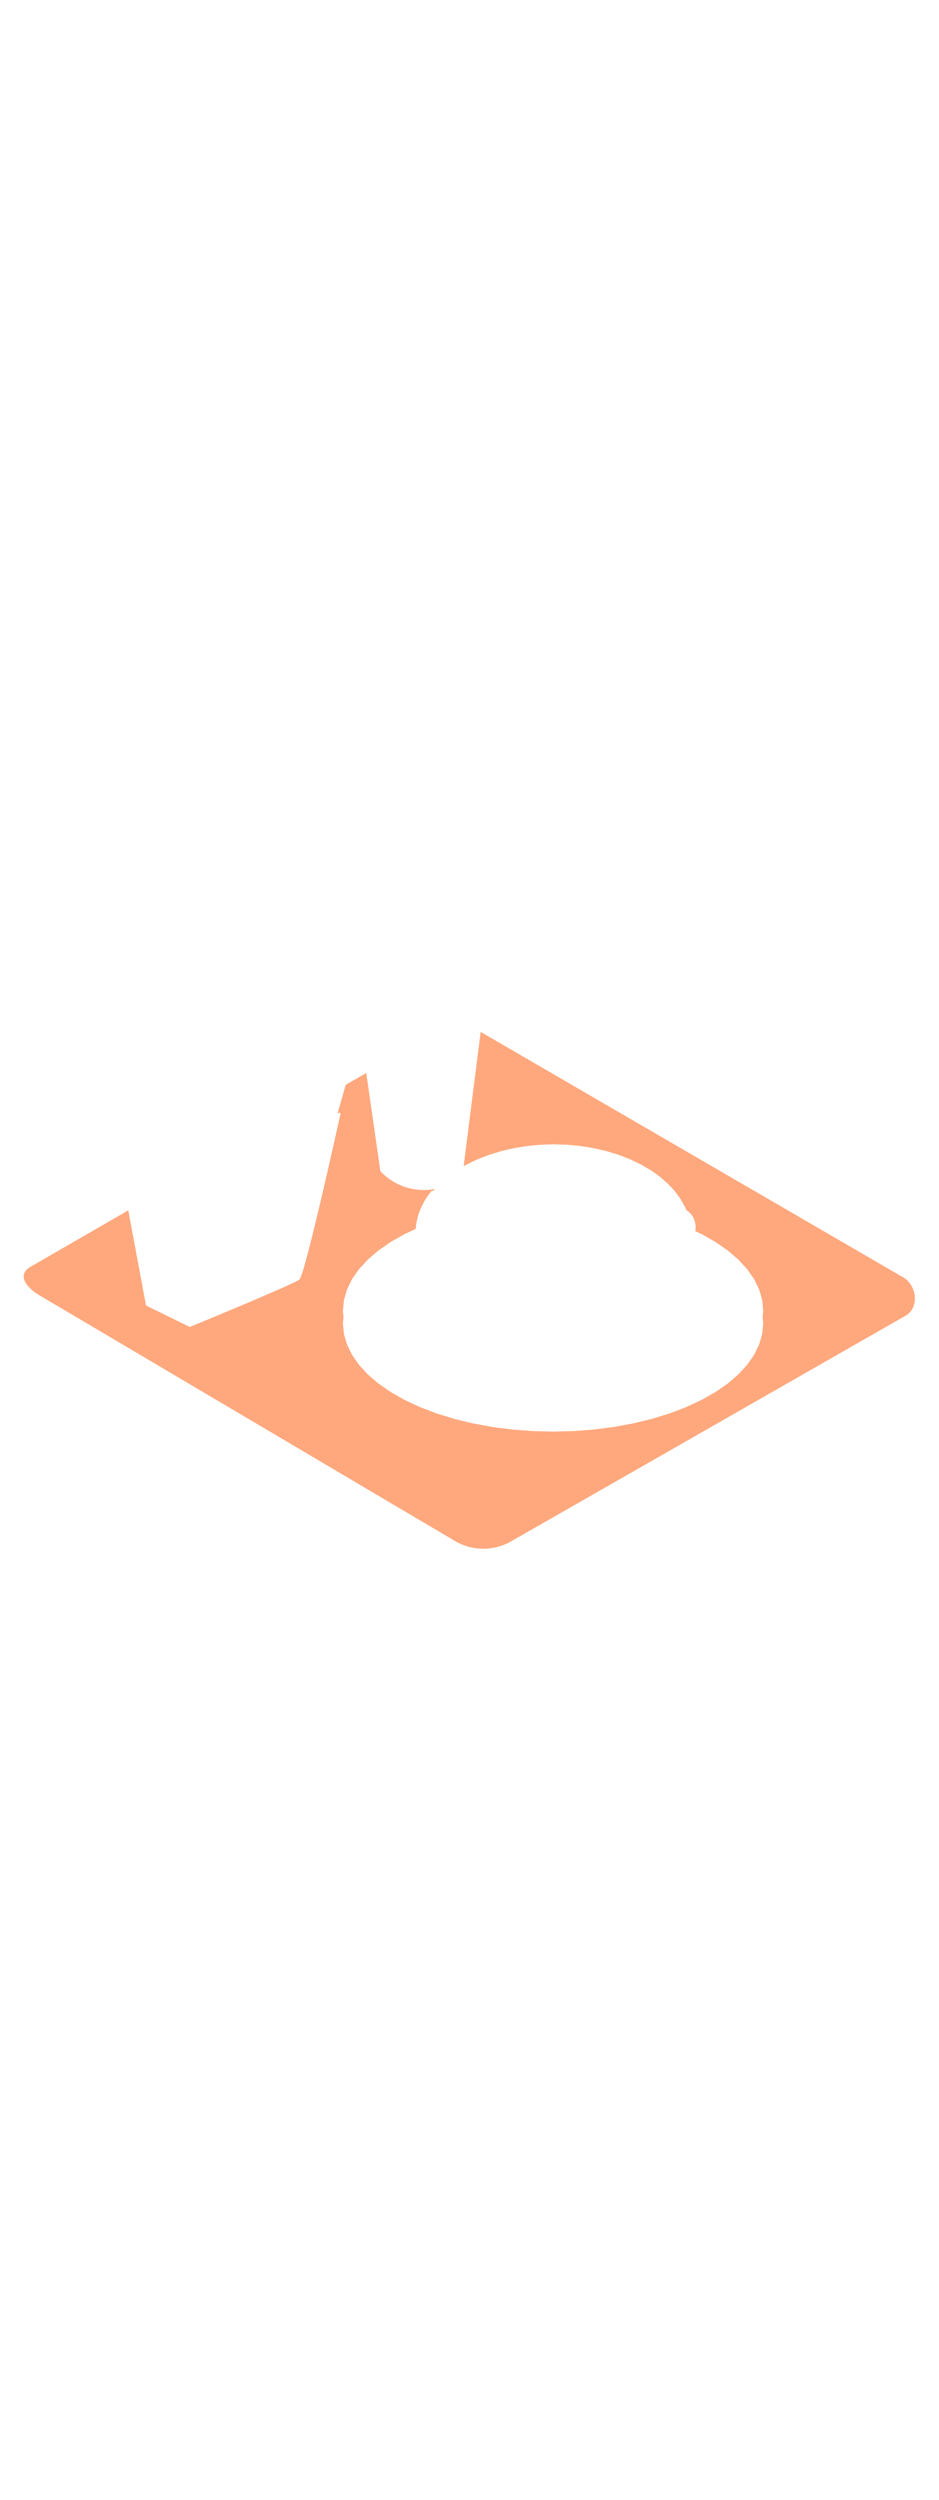 <?xml version='1.0' encoding='utf-8'?>
<svg xmlns:svg="http://www.w3.org/2000/svg" version="1.1" id="Layer_1" x="0px" y="0px" viewBox="0 0 500 500" style="width: 188px;" xml:space="preserve" data-imageid="fast-food-1-34" imageName="Fast Food 1" class="illustrations_image"><svg:style type="text/css">
	.st0_fast-food-1-34{fill:#FFA87D;}
	.st1_fast-food-1-34{fill:url(#SVGID_1_);}
	.st2_fast-food-1-34{fill:url(#SVGID_00000132769408366859602690000016569575826099449219_);}
	.st3_fast-food-1-34{fill:url(#SVGID_00000122687438591356440740000017815444327971554208_);}
	.st4_fast-food-1-34{fill:#68E1FD;}
	.st5_fast-food-1-34{opacity:0.33;enable-background:new    ;}
	.st6_fast-food-1-34{fill:#D4A397;}
	.st7_fast-food-1-34{fill:#FFFFF2;}
	.st8_fast-food-1-34{opacity:0.2;enable-background:new    ;}
	.st9_fast-food-1-34{opacity:0.3;enable-background:new    ;}
	.st10_fast-food-1-34{opacity:0.8;enable-background:new    ;}
	.st11_fast-food-1-34{fill:#FBC144;}
	.st12_fast-food-1-34{opacity:0.15;enable-background:new    ;}
	.st13_fast-food-1-34{fill:#FF2624;}
	.st14_fast-food-1-34{opacity:0.29;enable-background:new    ;}
	.st15_fast-food-1-34{fill:#F48F3B;}
	.st16_fast-food-1-34{opacity:0.5;enable-background:new    ;}
	.st17_fast-food-1-34{fill:#99CE45;}
	.st18_fast-food-1-34{opacity:0.8;fill:#FFFFF2;enable-background:new    ;}
</svg:style><svg:path class="st0_fast-food-1-34" d="M 15.828 259.18 L 15.626 259.311 L 15.617 259.318 L 15.422 259.45 L 15.413 259.457 L 15.226 259.59 L 15.216 259.597 L 15.037 259.732 L 15.027 259.74 L 14.855 259.876 L 14.845 259.884 L 14.681 260.021 L 14.671 260.03 L 14.514 260.169 L 14.504 260.178 L 14.355 260.318 L 14.344 260.328 L 14.202 260.468 L 14.192 260.479 L 14.057 260.621 L 14.046 260.632 L 13.919 260.775 L 13.908 260.787 L 13.788 260.931 L 13.777 260.943 L 13.664 261.088 L 13.653 261.101 L 13.547 261.247 L 13.537 261.261 L 13.437 261.408 L 13.427 261.422 L 13.334 261.57 L 13.324 261.585 L 13.238 261.733 L 13.229 261.749 L 13.149 261.898 L 13.14 261.915 L 13.067 262.065 L 13.059 262.082 L 12.992 262.233 L 12.985 262.25 L 12.924 262.402 L 12.917 262.419 L 12.863 262.572 L 12.857 262.59 L 12.808 262.743 L 12.803 262.761 L 12.761 262.915 L 12.756 262.933 L 12.72 263.088 L 12.716 263.106 L 12.686 263.261 L 12.683 263.28 L 12.659 263.435 L 12.657 263.454 L 12.638 263.61 L 12.637 263.628 L 12.624 263.785 L 12.623 263.803 L 12.616 263.96 L 12.616 263.978 L 12.615 264.136 L 12.615 264.154 L 12.62 264.312 L 12.621 264.329 L 12.631 264.487 L 12.632 264.504 L 12.647 264.663 L 12.649 264.679 L 12.67 264.838 L 12.673 264.854 L 12.699 265.014 L 12.701 265.029 L 12.733 265.189 L 12.736 265.204 L 12.772 265.364 L 12.776 265.378 L 12.817 265.538 L 12.821 265.552 L 12.868 265.712 L 12.872 265.726 L 12.923 265.886 L 12.928 265.899 L 12.984 266.059 L 12.988 266.072 L 13.049 266.232 L 13.054 266.244 L 13.12 266.405 L 13.125 266.416 L 13.195 266.577 L 13.2 266.588 L 13.275 266.748 L 13.28 266.759 L 13.359 266.92 L 13.364 266.929 L 13.448 267.09 L 13.453 267.099 L 13.541 267.26 L 13.546 267.269 L 13.638 267.43 L 13.643 267.438 L 13.74 267.599 L 13.745 267.607 L 13.846 267.767 L 13.851 267.775 L 13.955 267.935 L 13.96 267.942 L 14.069 268.102 L 14.074 268.109 L 14.187 268.269 L 14.192 268.276 L 14.308 268.435 L 14.313 268.441 L 14.433 268.601 L 14.438 268.607 L 14.562 268.765 L 14.566 268.771 L 14.694 268.93 L 14.698 268.935 L 14.829 269.093 L 14.834 269.099 L 14.968 269.256 L 14.973 269.261 L 15.111 269.418 L 15.115 269.423 L 15.256 269.58 L 15.261 269.585 L 15.405 269.741 L 15.41 269.745 L 15.557 269.901 L 15.561 269.905 L 15.712 270.06 L 15.716 270.064 L 15.87 270.218 L 15.874 270.222 L 16.031 270.376 L 16.035 270.38 L 16.194 270.533 L 16.198 270.537 L 16.36 270.689 L 16.364 270.692 L 16.529 270.844 L 16.533 270.847 L 16.701 270.998 L 16.705 271.002 L 16.875 271.151 L 16.879 271.155 L 17.052 271.304 L 17.055 271.307 L 17.231 271.455 L 17.234 271.458 L 17.412 271.606 L 17.415 271.609 L 17.595 271.755 L 17.599 271.758 L 17.781 271.904 L 17.784 271.906 L 17.969 272.051 L 17.972 272.054 L 18.158 272.197 L 18.162 272.2 L 18.35 272.342 L 18.354 272.345 L 18.544 272.486 L 18.547 272.489 L 18.739 272.629 L 18.742 272.632 L 18.936 272.771 L 18.94 272.773 L 19.135 272.911 L 19.138 272.914 L 19.336 273.051 L 19.339 273.053 L 19.538 273.189 L 19.541 273.191 L 19.741 273.325 L 19.744 273.327 L 19.946 273.461 L 19.949 273.463 L 20.152 273.595 L 20.155 273.597 L 20.359 273.727 L 20.363 273.729 L 20.568 273.859 L 20.571 273.861 L 20.778 273.988 L 20.781 273.99 L 20.988 274.117 L 20.992 274.119 L 21.2 274.244 L 21.203 274.246 L 21.413 274.369 L 21.416 274.371 L 21.626 274.493 L 21.629 274.495 L 21.84 274.615 L 21.843 274.617 L 22.05 274.733 L 24.274 276.047 L 26.502 277.363 L 28.731 278.679 L 30.959 279.995 L 33.187 281.311 L 35.415 282.627 L 37.644 283.944 L 42.1 286.576 L 44.329 287.892 L 46.557 289.208 L 48.785 290.524 L 53.242 293.157 L 55.47 294.473 L 57.698 295.789 L 59.927 297.105 L 64.383 299.738 L 66.611 301.054 L 68.84 302.37 L 71.068 303.686 L 73.296 305.002 L 75.525 306.318 L 77.753 307.635 L 79.981 308.951 L 82.209 310.267 L 84.438 311.583 L 86.666 312.899 L 88.894 314.215 L 91.122 315.532 L 93.351 316.848 L 95.579 318.164 L 97.807 319.48 L 100.036 320.796 L 102.264 322.112 L 104.492 323.428 L 106.72 324.745 L 108.949 326.061 L 111.177 327.377 L 113.405 328.693 L 115.634 330.009 L 117.862 331.325 L 120.09 332.642 L 122.318 333.958 L 124.547 335.274 L 126.775 336.59 L 131.232 339.222 L 133.46 340.539 L 137.916 343.171 L 140.145 344.487 L 142.373 345.803 L 144.601 347.119 L 149.058 349.752 L 151.286 351.068 L 155.743 353.7 L 157.971 355.016 L 160.199 356.333 L 162.428 357.649 L 166.884 360.281 L 169.112 361.597 L 171.341 362.913 L 173.569 364.229 L 175.797 365.546 L 178.026 366.862 L 182.482 369.494 L 184.71 370.81 L 189.167 373.443 L 191.395 374.759 L 193.623 376.075 L 195.852 377.391 L 200.308 380.023 L 202.537 381.34 L 204.765 382.656 L 206.993 383.972 L 209.221 385.288 L 211.45 386.604 L 213.678 387.92 L 215.906 389.237 L 218.135 390.553 L 222.591 393.185 L 224.819 394.501 L 227.048 395.817 L 229.276 397.134 L 233.733 399.766 L 235.961 401.082 L 238.189 402.398 L 240.417 403.714 L 242.646 405.031 L 242.646 405.03 L 242.656 405.036 L 242.929 405.189 L 242.934 405.192 L 243.208 405.342 L 243.213 405.344 L 243.489 405.491 L 243.494 405.493 L 243.771 405.637 L 243.776 405.64 L 244.054 405.78 L 244.059 405.782 L 244.338 405.92 L 244.343 405.922 L 244.623 406.056 L 244.628 406.059 L 244.91 406.19 L 244.915 406.192 L 245.197 406.32 L 245.202 406.322 L 245.486 406.447 L 245.491 406.449 L 245.776 406.571 L 245.78 406.573 L 246.066 406.691 L 246.071 406.693 L 246.358 406.809 L 246.363 406.811 L 246.65 406.923 L 246.655 406.925 L 246.944 407.034 L 246.949 407.036 L 247.238 407.142 L 247.243 407.144 L 247.534 407.247 L 247.539 407.249 L 247.83 407.348 L 247.835 407.35 L 248.127 407.447 L 248.132 407.448 L 248.425 407.542 L 248.43 407.544 L 248.724 407.634 L 248.729 407.635 L 249.023 407.723 L 249.028 407.724 L 249.323 407.808 L 249.328 407.81 L 249.624 407.891 L 249.629 407.892 L 249.925 407.97 L 249.93 407.971 L 250.227 408.046 L 250.232 408.047 L 250.53 408.119 L 250.535 408.12 L 250.833 408.188 L 250.839 408.19 L 251.137 408.255 L 251.142 408.256 L 251.442 408.318 L 251.447 408.319 L 251.747 408.378 L 251.752 408.379 L 252.052 408.435 L 252.057 408.436 L 252.358 408.489 L 252.363 408.49 L 252.664 408.539 L 252.67 408.54 L 252.971 408.587 L 252.976 408.587 L 253.278 408.631 L 253.283 408.631 L 253.586 408.672 L 253.591 408.672 L 253.894 408.709 L 253.899 408.71 L 254.202 408.744 L 254.207 408.744 L 254.51 408.775 L 254.515 408.775 L 254.819 408.803 L 254.824 408.803 L 255.128 408.828 L 255.133 408.828 L 255.437 408.85 L 255.442 408.85 L 255.746 408.868 L 255.751 408.868 L 256.055 408.883 L 256.06 408.884 L 256.365 408.895 L 256.37 408.896 L 256.674 408.904 L 256.68 408.904 L 256.984 408.91 L 256.989 408.91 L 257.294 408.912 L 257.299 408.912 L 257.604 408.912 L 257.609 408.912 L 257.913 408.908 L 257.918 408.908 L 258.223 408.901 L 258.228 408.9 L 258.532 408.89 L 258.538 408.89 L 258.842 408.877 L 258.847 408.876 L 259.151 408.86 L 259.157 408.86 L 259.461 408.84 L 259.466 408.84 L 259.77 408.817 L 259.775 408.816 L 260.079 408.79 L 260.084 408.79 L 260.387 408.761 L 260.392 408.76 L 260.696 408.728 L 260.701 408.727 L 261.004 408.692 L 261.009 408.691 L 261.312 408.652 L 261.317 408.652 L 261.619 408.61 L 261.624 408.609 L 261.926 408.564 L 261.931 408.564 L 262.233 408.515 L 262.238 408.515 L 262.539 408.463 L 262.545 408.462 L 262.845 408.408 L 262.851 408.407 L 263.151 408.349 L 263.156 408.348 L 263.456 408.288 L 263.461 408.287 L 263.76 408.223 L 263.765 408.221 L 264.064 408.154 L 264.069 408.153 L 264.368 408.083 L 264.373 408.082 L 264.67 408.008 L 264.675 408.007 L 264.973 407.93 L 264.978 407.929 L 265.274 407.849 L 265.279 407.848 L 265.575 407.765 L 265.58 407.763 L 265.875 407.677 L 265.88 407.676 L 266.174 407.587 L 266.18 407.585 L 266.473 407.493 L 266.478 407.491 L 266.771 407.395 L 266.776 407.394 L 267.068 407.295 L 267.073 407.293 L 267.364 407.191 L 267.369 407.189 L 267.66 407.084 L 267.665 407.082 L 267.954 406.974 L 267.959 406.972 L 268.248 406.861 L 268.253 406.859 L 268.541 406.744 L 268.545 406.742 L 268.832 406.624 L 268.837 406.622 L 269.123 406.501 L 269.128 406.499 L 269.413 406.375 L 269.418 406.373 L 269.701 406.245 L 269.706 406.243 L 269.989 406.113 L 269.994 406.11 L 270.275 405.977 L 270.28 405.974 L 270.561 405.838 L 270.566 405.835 L 270.845 405.695 L 270.85 405.693 L 271.128 405.549 L 271.133 405.547 L 271.41 405.4 L 271.415 405.398 L 271.69 405.248 L 271.695 405.246 L 271.97 405.093 L 271.974 405.09 L 272.248 404.934 L 276.49 402.51 L 280.733 400.086 L 284.975 397.661 L 287.097 396.449 L 289.218 395.237 L 291.339 394.025 L 293.46 392.813 L 297.703 390.389 L 299.824 389.177 L 301.945 387.964 L 304.066 386.752 L 306.187 385.54 L 308.309 384.328 L 312.551 381.904 L 314.672 380.692 L 316.794 379.48 L 318.915 378.267 L 323.157 375.843 L 325.278 374.631 L 327.4 373.419 L 329.521 372.207 L 333.763 369.783 L 335.884 368.57 L 340.127 366.146 L 344.369 363.722 L 348.612 361.298 L 350.733 360.086 L 354.975 357.661 L 357.097 356.449 L 359.218 355.237 L 361.339 354.025 L 363.46 352.813 L 367.703 350.389 L 369.824 349.177 L 371.945 347.964 L 374.066 346.752 L 376.187 345.54 L 378.309 344.328 L 382.551 341.904 L 384.672 340.692 L 386.794 339.48 L 388.915 338.267 L 393.157 335.843 L 395.278 334.631 L 397.4 333.419 L 399.521 332.207 L 403.763 329.783 L 405.884 328.57 L 410.127 326.146 L 412.248 324.934 L 414.369 323.722 L 416.49 322.51 L 418.612 321.298 L 420.733 320.086 L 424.975 317.661 L 427.097 316.449 L 429.218 315.237 L 431.339 314.025 L 433.46 312.813 L 435.581 311.601 L 437.703 310.389 L 439.824 309.177 L 441.945 307.964 L 446.187 305.54 L 448.309 304.328 L 452.551 301.904 L 454.672 300.692 L 456.794 299.48 L 458.915 298.267 L 463.157 295.843 L 465.278 294.631 L 467.4 293.419 L 469.521 292.207 L 473.763 289.783 L 475.884 288.57 L 478.006 287.358 L 480.127 286.146 L 482.248 284.934 L 482.254 284.931 L 482.463 284.807 L 482.475 284.8 L 482.679 284.673 L 482.69 284.665 L 482.89 284.533 L 482.901 284.526 L 483.095 284.389 L 483.106 284.381 L 483.296 284.241 L 483.306 284.233 L 483.491 284.088 L 483.501 284.079 L 483.68 283.931 L 483.69 283.922 L 483.865 283.769 L 483.875 283.761 L 484.044 283.604 L 484.054 283.595 L 484.219 283.435 L 484.228 283.426 L 484.388 283.262 L 484.397 283.252 L 484.551 283.085 L 484.56 283.075 L 484.71 282.905 L 484.718 282.895 L 484.863 282.721 L 484.871 282.711 L 485.012 282.533 L 485.019 282.523 L 485.155 282.343 L 485.162 282.332 L 485.293 282.149 L 485.3 282.139 L 485.425 281.952 L 485.432 281.942 L 485.553 281.752 L 485.56 281.742 L 485.676 281.549 L 485.682 281.539 L 485.793 281.344 L 485.799 281.333 L 485.906 281.136 L 485.911 281.125 L 486.013 280.925 L 486.018 280.914 L 486.115 280.712 L 486.12 280.701 L 486.213 280.496 L 486.217 280.486 L 486.305 280.279 L 486.31 280.268 L 486.393 280.059 L 486.397 280.048 L 486.475 279.837 L 486.479 279.826 L 486.553 279.613 L 486.556 279.602 L 486.625 279.387 L 486.629 279.377 L 486.693 279.16 L 486.696 279.149 L 486.756 278.931 L 486.759 278.92 L 486.815 278.7 L 486.817 278.69 L 486.868 278.468 L 486.87 278.457 L 486.917 278.234 L 486.918 278.224 L 486.96 277.999 L 486.962 277.989 L 486.999 277.763 L 487.001 277.753 L 487.034 277.526 L 487.035 277.516 L 487.064 277.288 L 487.065 277.278 L 487.089 277.049 L 487.09 277.039 L 487.109 276.809 L 487.11 276.799 L 487.125 276.569 L 487.126 276.559 L 487.136 276.327 L 487.137 276.318 L 487.143 276.086 L 487.143 276.076 L 487.145 275.843 L 487.145 275.834 L 487.143 275.601 L 487.142 275.591 L 487.136 275.358 L 487.135 275.349 L 487.124 275.115 L 487.124 275.106 L 487.108 274.872 L 487.108 274.863 L 487.088 274.629 L 487.087 274.62 L 487.063 274.385 L 487.062 274.376 L 487.034 274.143 L 487.033 274.134 L 487 273.9 L 486.999 273.891 L 486.962 273.658 L 486.961 273.649 L 486.92 273.416 L 486.918 273.407 L 486.873 273.174 L 486.871 273.166 L 486.822 272.933 L 486.82 272.925 L 486.767 272.693 L 486.765 272.685 L 486.707 272.454 L 486.705 272.446 L 486.643 272.216 L 486.641 272.207 L 486.575 271.978 L 486.572 271.97 L 486.502 271.742 L 486.5 271.733 L 486.425 271.507 L 486.423 271.498 L 486.345 271.273 L 486.342 271.264 L 486.259 271.04 L 486.256 271.032 L 486.17 270.809 L 486.167 270.8 L 486.077 270.579 L 486.073 270.57 L 485.979 270.351 L 485.975 270.342 L 485.877 270.124 L 485.873 270.116 L 485.771 269.899 L 485.767 269.891 L 485.661 269.676 L 485.657 269.668 L 485.547 269.456 L 485.542 269.447 L 485.428 269.237 L 485.424 269.229 L 485.306 269.02 L 485.301 269.012 L 485.18 268.805 L 485.175 268.797 L 485.049 268.593 L 485.044 268.585 L 484.914 268.383 L 484.909 268.375 L 484.776 268.176 L 484.77 268.168 L 484.633 267.971 L 484.628 267.964 L 484.487 267.769 L 484.481 267.762 L 484.336 267.57 L 484.33 267.562 L 484.181 267.374 L 484.175 267.366 L 484.023 267.181 L 484.016 267.173 L 483.86 266.99 L 483.854 266.983 L 483.694 266.803 L 483.687 266.796 L 483.523 266.619 L 483.516 266.612 L 483.349 266.439 L 483.342 266.432 L 483.171 266.262 L 483.163 266.255 L 482.989 266.089 L 482.981 266.081 L 482.803 265.919 L 482.795 265.912 L 482.613 265.753 L 482.605 265.746 L 482.419 265.591 L 482.411 265.584 L 482.222 265.432 L 482.213 265.426 L 482.021 265.278 L 482.012 265.271 L 481.815 265.128 L 481.806 265.122 L 481.607 264.982 L 481.597 264.976 L 481.394 264.841 L 481.385 264.835 L 481.178 264.704 L 481.168 264.698 L 480.958 264.571 L 480.951 264.568 L 478.612 263.21 L 476.272 261.852 L 473.933 260.495 L 471.593 259.137 L 466.915 256.422 L 464.575 255.065 L 462.236 253.707 L 459.896 252.349 L 455.218 249.634 L 450.539 246.919 L 448.199 245.561 L 445.86 244.204 L 443.521 242.846 L 441.181 241.489 L 438.842 240.131 L 434.163 237.416 L 431.824 236.058 L 429.484 234.701 L 427.145 233.343 L 424.806 231.986 L 422.466 230.628 L 420.127 229.271 L 417.787 227.913 L 415.448 226.555 L 413.109 225.198 L 410.769 223.84 L 408.43 222.483 L 406.09 221.125 L 403.751 219.768 L 401.412 218.41 L 399.072 217.052 L 396.733 215.695 L 394.393 214.337 L 392.054 212.98 L 389.715 211.622 L 387.375 210.265 L 385.036 208.907 L 382.696 207.549 L 380.357 206.192 L 378.018 204.834 L 375.678 203.477 L 373.339 202.119 L 370.999 200.761 L 368.66 199.404 L 366.321 198.046 L 363.981 196.689 L 361.642 195.331 L 356.963 192.616 L 354.624 191.258 L 352.284 189.901 L 349.945 188.543 L 347.606 187.186 L 345.266 185.828 L 340.587 183.113 L 335.909 180.398 L 331.23 177.683 L 328.89 176.325 L 326.551 174.968 L 324.212 173.61 L 321.872 172.252 L 319.533 170.895 L 314.854 168.18 L 312.515 166.822 L 310.175 165.465 L 307.836 164.107 L 305.496 162.749 L 303.157 161.392 L 300.818 160.034 L 298.478 158.677 L 296.139 157.319 L 293.799 155.961 L 291.46 154.604 L 289.121 153.246 L 286.781 151.889 L 284.442 150.531 L 282.102 149.174 L 279.763 147.816 L 277.424 146.458 L 275.084 145.101 L 272.745 143.743 L 270.406 142.386 L 268.066 141.028 L 265.727 139.671 L 263.387 138.313 L 261.048 136.955 L 258.709 135.598 L 256.369 134.24 L 255.973 134.011 L 255.952 134.067 L 255.936 134.194 L 255.883 134.603 L 255.827 135.046 L 255.766 135.522 L 255.701 136.031 L 255.631 136.571 L 255.558 137.141 L 255.482 137.742 L 255.401 138.371 L 255.317 139.028 L 255.229 139.713 L 255.138 140.424 L 255.044 141.16 L 254.947 141.921 L 254.847 142.705 L 254.743 143.513 L 254.637 144.342 L 254.528 145.193 L 254.417 146.064 L 254.303 146.954 L 254.187 147.863 L 254.069 148.79 L 253.948 149.733 L 253.826 150.693 L 253.701 151.668 L 253.575 152.657 L 253.447 153.659 L 253.317 154.674 L 253.186 155.701 L 253.054 156.739 L 252.92 157.787 L 252.785 158.844 L 252.649 159.909 L 252.512 160.981 L 252.375 162.061 L 252.237 163.146 L 252.098 164.235 L 251.958 165.329 L 251.819 166.426 L 251.679 167.525 L 251.538 168.626 L 251.398 169.727 L 251.258 170.828 L 251.118 171.928 L 250.979 173.026 L 250.839 174.121 L 250.701 175.213 L 250.563 176.299 L 250.425 177.381 L 250.289 178.456 L 250.153 179.524 L 250.019 180.584 L 249.885 181.635 L 249.754 182.676 L 249.623 183.707 L 249.494 184.726 L 249.366 185.733 L 249.241 186.727 L 249.117 187.707 L 248.995 188.672 L 248.875 189.621 L 248.757 190.554 L 248.642 191.469 L 248.529 192.367 L 248.419 193.244 L 248.311 194.102 L 248.206 194.939 L 248.103 195.755 L 248.004 196.547 L 247.908 197.317 L 247.815 198.062 L 247.725 198.781 L 247.639 199.475 L 247.556 200.142 L 247.476 200.781 L 247.401 201.392 L 247.329 201.973 L 247.261 202.524 L 247.198 203.044 L 247.138 203.531 L 247.083 203.986 L 247.032 204.407 L 246.986 204.793 L 246.944 205.144 L 246.907 205.458 L 246.907 205.461 L 248.526 204.514 L 254.288 201.755 L 260.441 199.373 L 266.926 197.393 L 273.68 195.832 L 280.639 194.707 L 287.735 194.027 L 294.9 193.8 L 302.065 194.027 L 309.161 194.707 L 316.12 195.832 L 322.874 197.393 L 329.359 199.373 L 335.512 201.755 L 341.274 204.514 L 346.59 207.625 L 351.407 211.057 L 355.68 214.777 L 359.368 218.75 L 362.436 222.937 L 364.852 227.299 L 365.41 228.736 L 365.62 228.875 L 365.632 228.883 L 365.939 229.099 L 365.951 229.107 L 366.249 229.33 L 366.261 229.339 L 366.551 229.569 L 366.563 229.579 L 366.843 229.816 L 366.855 229.826 L 367.126 230.071 L 367.138 230.082 L 367.399 230.334 L 367.411 230.347 L 367.662 230.606 L 367.674 230.619 L 367.914 230.887 L 367.926 230.901 L 368.155 231.176 L 368.167 231.19 L 368.385 231.474 L 368.397 231.489 L 368.604 231.78 L 368.615 231.797 L 368.81 232.096 L 368.821 232.113 L 369.003 232.421 L 369.014 232.439 L 369.184 232.755 L 369.194 232.773 L 369.351 233.098 L 369.36 233.117 L 369.505 233.45 L 369.513 233.469 L 369.645 233.811 L 369.652 233.831 L 369.77 234.181 L 369.776 234.202 L 369.88 234.561 L 369.88 234.561 L 369.883 234.571 L 369.93 234.749 L 369.932 234.754 L 369.976 234.929 L 369.978 234.933 L 370.02 235.106 L 370.021 235.111 L 370.061 235.281 L 370.062 235.286 L 370.1 235.454 L 370.101 235.459 L 370.137 235.625 L 370.138 235.63 L 370.171 235.793 L 370.172 235.799 L 370.203 235.96 L 370.204 235.965 L 370.232 236.124 L 370.233 236.129 L 370.26 236.286 L 370.261 236.291 L 370.285 236.446 L 370.286 236.451 L 370.308 236.604 L 370.309 236.609 L 370.329 236.759 L 370.33 236.765 L 370.347 236.913 L 370.348 236.919 L 370.364 237.065 L 370.364 237.071 L 370.378 237.214 L 370.379 237.221 L 370.39 237.362 L 370.391 237.369 L 370.401 237.508 L 370.401 237.514 L 370.409 237.652 L 370.409 237.658 L 370.415 237.793 L 370.415 237.8 L 370.419 237.933 L 370.419 237.94 L 370.421 238.072 L 370.421 238.079 L 370.421 238.208 L 370.421 238.215 L 370.42 238.342 L 370.419 238.35 L 370.416 238.475 L 370.416 238.482 L 370.41 238.606 L 370.41 238.613 L 370.403 238.735 L 370.402 238.742 L 370.394 238.862 L 370.393 238.87 L 370.382 238.988 L 370.382 238.995 L 370.37 239.111 L 370.369 239.119 L 370.355 239.233 L 370.354 239.241 L 370.338 239.354 L 370.337 239.362 L 370.32 239.472 L 370.319 239.481 L 370.3 239.589 L 370.299 239.598 L 370.279 239.705 L 370.277 239.713 L 370.255 239.819 L 370.253 239.827 L 370.23 239.931 L 370.228 239.939 L 370.218 239.981 L 373.625 241.571 L 381 245.759 L 387.541 250.299 L 393.187 255.148 L 397.882 260.257 L 401.582 265.58 L 404.25 271.063 L 405.861 276.654 L 406.4 282.3 L 406.08 285.65 L 406.4 289.0 L 405.861 294.646 L 404.25 300.237 L 401.582 305.72 L 397.882 311.043 L 393.187 316.152 L 387.541 321.001 L 381 325.541 L 373.625 329.729 L 365.489 333.525 L 356.668 336.893 L 347.249 339.799 L 337.322 342.215 L 326.983 344.12 L 316.331 345.493 L 305.468 346.323 L 294.5 346.6 L 283.532 346.323 L 272.669 345.493 L 262.017 344.12 L 251.678 342.215 L 241.751 339.799 L 232.332 336.893 L 223.511 333.525 L 215.375 329.729 L 208 325.541 L 201.459 321.001 L 195.813 316.152 L 191.118 311.043 L 187.418 305.72 L 184.75 300.237 L 183.139 294.646 L 182.6 289.0 L 182.92 285.65 L 182.6 282.3 L 183.139 276.654 L 184.75 271.063 L 187.418 265.58 L 191.118 260.257 L 195.813 255.148 L 201.459 250.299 L 208 245.759 L 215.375 241.571 L 221.372 238.773 L 221.375 238.723 L 221.375 238.72 L 221.392 238.483 L 221.393 238.479 L 221.412 238.242 L 221.412 238.238 L 221.433 238.002 L 221.433 237.998 L 221.456 237.762 L 221.456 237.758 L 221.481 237.523 L 221.481 237.519 L 221.507 237.283 L 221.508 237.28 L 221.536 237.045 L 221.536 237.041 L 221.566 236.806 L 221.566 236.802 L 221.598 236.568 L 221.598 236.564 L 221.632 236.33 L 221.632 236.326 L 221.667 236.092 L 221.668 236.088 L 221.704 235.855 L 221.705 235.851 L 221.743 235.618 L 221.744 235.614 L 221.784 235.381 L 221.785 235.377 L 221.827 235.145 L 221.828 235.141 L 221.871 234.909 L 221.872 234.905 L 221.917 234.673 L 221.918 234.67 L 221.965 234.438 L 221.966 234.434 L 222.015 234.203 L 222.016 234.2 L 222.066 233.969 L 222.067 233.965 L 222.119 233.734 L 222.12 233.731 L 222.174 233.501 L 222.175 233.497 L 222.231 233.267 L 222.232 233.264 L 222.289 233.034 L 222.29 233.031 L 222.349 232.802 L 222.35 232.798 L 222.411 232.569 L 222.412 232.566 L 222.474 232.337 L 222.475 232.334 L 222.539 232.106 L 222.54 232.102 L 222.606 231.875 L 222.607 231.871 L 222.675 231.644 L 222.676 231.641 L 222.745 231.414 L 222.746 231.41 L 222.817 231.184 L 222.818 231.181 L 222.89 230.955 L 222.891 230.951 L 222.966 230.726 L 222.967 230.722 L 223.042 230.497 L 223.044 230.494 L 223.121 230.269 L 223.122 230.265 L 223.201 230.041 L 223.202 230.038 L 223.283 229.814 L 223.284 229.81 L 223.367 229.587 L 223.368 229.583 L 223.452 229.36 L 223.453 229.357 L 223.539 229.134 L 223.54 229.131 L 223.627 228.909 L 223.629 228.906 L 223.717 228.684 L 223.719 228.68 L 223.809 228.459 L 223.81 228.456 L 223.903 228.235 L 223.904 228.232 L 223.998 228.011 L 223.999 228.008 L 224.094 227.788 L 224.096 227.785 L 224.192 227.565 L 224.194 227.562 L 224.292 227.343 L 224.294 227.34 L 224.394 227.121 L 224.395 227.118 L 224.497 226.9 L 224.498 226.897 L 224.601 226.679 L 224.603 226.676 L 224.708 226.458 L 224.709 226.455 L 224.815 226.239 L 224.817 226.236 L 224.925 226.019 L 224.926 226.016 L 225.036 225.8 L 225.037 225.797 L 225.148 225.582 L 225.15 225.579 L 225.262 225.364 L 225.264 225.361 L 225.378 225.147 L 225.379 225.144 L 225.495 224.93 L 225.497 224.927 L 225.614 224.714 L 225.615 224.711 L 225.734 224.498 L 225.736 224.495 L 225.856 224.283 L 225.858 224.28 L 225.979 224.068 L 225.981 224.065 L 226.104 223.854 L 226.106 223.851 L 226.231 223.64 L 226.232 223.638 L 226.359 223.427 L 226.36 223.425 L 226.488 223.215 L 226.49 223.212 L 226.619 223.003 L 226.621 223 L 226.752 222.791 L 226.753 222.789 L 226.886 222.58 L 226.887 222.578 L 227.021 222.37 L 227.023 222.368 L 227.158 222.16 L 227.16 222.158 L 227.297 221.951 L 227.298 221.949 L 227.437 221.743 L 227.438 221.74 L 227.578 221.535 L 227.58 221.532 L 227.721 221.327 L 227.723 221.325 L 227.865 221.12 L 227.867 221.118 L 228.011 220.914 L 228.013 220.912 L 228.159 220.708 L 228.16 220.706 L 228.307 220.503 L 228.309 220.501 L 228.458 220.299 L 228.459 220.297 L 228.609 220.095 L 228.611 220.093 L 228.763 219.892 L 228.764 219.889 L 228.917 219.689 L 228.919 219.687 L 229.073 219.487 L 229.075 219.485 L 229.231 219.286 L 229.232 219.283 L 229.39 219.085 L 229.391 219.083 L 229.55 218.885 L 229.552 218.882 L 229.712 218.685 L 229.744 218.649 L 229.78 218.616 L 229.819 218.586 L 229.861 218.561 L 229.905 218.539 L 229.951 218.523 L 229.999 218.51 L 230.047 218.503 L 230.096 218.5 L 230.145 218.502 L 230.193 218.509 L 230.241 218.52 L 230.287 218.536 L 230.331 218.557 L 230.374 218.581 L 230.413 218.61 L 230.45 218.643 L 230.483 218.679 L 230.49 218.687 L 231.533 217.563 L 231.381 217.591 L 231.375 217.592 L 231.015 217.654 L 231.009 217.655 L 230.643 217.713 L 230.637 217.714 L 230.268 217.769 L 230.262 217.77 L 229.887 217.82 L 229.881 217.821 L 229.502 217.867 L 229.497 217.868 L 229.113 217.91 L 229.107 217.911 L 228.719 217.949 L 228.713 217.95 L 228.321 217.984 L 228.315 217.985 L 227.918 218.014 L 227.912 218.015 L 227.51 218.04 L 227.504 218.04 L 227.098 218.061 L 227.092 218.062 L 226.681 218.078 L 226.675 218.078 L 226.259 218.09 L 226.254 218.09 L 225.833 218.098 L 225.828 218.098 L 225.403 218.1 L 225.392 218.1 L 225.135 218.096 L 225.131 218.096 L 224.873 218.09 L 224.869 218.09 L 224.612 218.081 L 224.608 218.081 L 224.352 218.071 L 224.348 218.071 L 224.091 218.058 L 224.087 218.058 L 223.831 218.044 L 223.827 218.043 L 223.572 218.027 L 223.567 218.027 L 223.312 218.008 L 223.308 218.008 L 223.053 217.987 L 223.049 217.987 L 222.794 217.964 L 222.79 217.964 L 222.536 217.939 L 222.532 217.939 L 222.278 217.912 L 222.274 217.912 L 222.02 217.883 L 222.016 217.883 L 221.763 217.852 L 221.759 217.851 L 221.506 217.819 L 221.502 217.818 L 221.25 217.783 L 221.246 217.783 L 220.994 217.746 L 220.99 217.745 L 220.739 217.707 L 220.735 217.706 L 220.483 217.665 L 220.48 217.665 L 220.229 217.622 L 220.225 217.621 L 219.975 217.576 L 219.971 217.576 L 219.721 217.529 L 219.717 217.528 L 219.468 217.479 L 219.464 217.478 L 219.216 217.428 L 219.212 217.427 L 218.964 217.374 L 218.96 217.373 L 218.712 217.319 L 218.708 217.318 L 218.461 217.261 L 218.458 217.26 L 218.211 217.201 L 218.207 217.201 L 217.961 217.14 L 217.957 217.139 L 217.712 217.076 L 217.708 217.075 L 217.464 217.011 L 217.46 217.01 L 217.216 216.943 L 217.212 216.942 L 216.968 216.874 L 216.965 216.873 L 216.722 216.803 L 216.718 216.801 L 216.476 216.729 L 216.472 216.728 L 216.23 216.654 L 216.227 216.653 L 215.986 216.576 L 215.982 216.575 L 215.742 216.497 L 215.738 216.496 L 215.499 216.416 L 215.495 216.415 L 215.256 216.333 L 215.252 216.331 L 215.014 216.248 L 215.01 216.246 L 214.773 216.161 L 214.769 216.159 L 214.533 216.072 L 214.529 216.07 L 214.293 215.981 L 214.289 215.979 L 214.054 215.888 L 214.051 215.886 L 213.816 215.793 L 213.813 215.792 L 213.579 215.697 L 213.575 215.695 L 213.343 215.598 L 213.339 215.596 L 213.107 215.498 L 213.103 215.496 L 212.872 215.395 L 212.869 215.394 L 212.638 215.291 L 212.635 215.289 L 212.405 215.185 L 212.402 215.183 L 212.173 215.077 L 212.169 215.075 L 211.942 214.967 L 211.938 214.965 L 211.711 214.855 L 211.708 214.853 L 211.482 214.741 L 211.478 214.74 L 211.253 214.626 L 211.249 214.624 L 211.025 214.508 L 211.022 214.507 L 210.799 214.389 L 210.795 214.387 L 210.573 214.268 L 210.569 214.266 L 210.348 214.145 L 210.344 214.143 L 210.124 214.02 L 210.121 214.018 L 209.901 213.894 L 209.898 213.892 L 209.679 213.765 L 209.676 213.763 L 209.458 213.635 L 209.455 213.633 L 209.239 213.503 L 209.235 213.5 L 209.02 213.369 L 209.016 213.366 L 208.802 213.233 L 208.799 213.231 L 208.585 213.095 L 208.582 213.093 L 208.37 212.956 L 208.366 212.953 L 208.155 212.814 L 208.152 212.812 L 207.942 212.671 L 207.938 212.669 L 207.729 212.527 L 207.726 212.524 L 207.518 212.38 L 207.515 212.378 L 207.308 212.231 L 207.305 212.229 L 207.099 212.081 L 207.096 212.079 L 206.891 211.929 L 206.888 211.927 L 206.685 211.775 L 206.681 211.773 L 206.479 211.62 L 206.476 211.617 L 206.275 211.462 L 206.272 211.46 L 206.072 211.303 L 206.069 211.301 L 205.87 211.143 L 205.867 211.14 L 205.669 210.98 L 205.666 210.977 L 205.47 210.816 L 205.467 210.813 L 205.272 210.649 L 205.269 210.647 L 205.075 210.482 L 205.072 210.479 L 204.88 210.312 L 204.876 210.309 L 204.685 210.141 L 204.682 210.138 L 204.492 209.968 L 204.489 209.965 L 204.301 209.793 L 204.297 209.79 L 204.11 209.616 L 204.107 209.614 L 203.921 209.438 L 203.918 209.435 L 203.733 209.258 L 203.73 209.255 L 203.547 209.077 L 203.544 209.074 L 203.362 208.893 L 203.359 208.89 L 203.179 208.708 L 203.176 208.705 L 202.996 208.522 L 202.994 208.519 L 202.816 208.333 L 202.813 208.33 L 202.636 208.143 L 202.619 208.123 L 202.605 208.106 L 202.604 208.105 L 202.603 208.104 L 202.588 208.082 L 202.575 208.064 L 202.575 208.063 L 202.574 208.062 L 202.561 208.037 L 202.55 208.019 L 202.55 208.018 L 202.55 208.017 L 202.538 207.99 L 202.53 207.971 L 202.53 207.971 L 202.53 207.97 L 202.52 207.938 L 202.515 207.922 L 202.515 207.922 L 202.515 207.921 L 202.505 207.871 L 202.285 206.34 L 202.175 205.574 L 202.065 204.809 L 201.844 203.277 L 201.734 202.512 L 201.624 201.746 L 201.074 197.918 L 200.964 197.152 L 200.854 196.386 L 200.743 195.621 L 200.523 194.089 L 200.413 193.324 L 200.303 192.558 L 200.193 191.792 L 199.973 190.261 L 199.863 189.495 L 199.532 187.198 L 199.422 186.433 L 199.312 185.667 L 198.982 183.37 L 198.872 182.605 L 198.762 181.839 L 198.211 178.011 L 198.101 177.245 L 197.991 176.479 L 197.881 175.714 L 197.661 174.182 L 197.551 173.417 L 197.11 170.354 L 197 169.588 L 196.78 168.057 L 196.67 167.291 L 196.56 166.526 L 196.45 165.76 L 196.229 164.229 L 196.119 163.463 L 196.009 162.697 L 195.899 161.932 L 195.459 158.869 L 195.349 158.103 L 195.238 157.338 L 195.025 155.856 L 185.737 161.211 L 184.053 162.183 L 184.037 162.24 L 184.037 162.241 L 183.861 162.883 L 183.861 162.884 L 183.676 163.557 L 183.676 163.558 L 183.481 164.26 L 183.481 164.261 L 183.277 164.992 L 183.277 164.992 L 183.064 165.75 L 183.064 165.751 L 182.843 166.535 L 182.842 166.536 L 182.613 167.346 L 182.613 167.347 L 182.375 168.181 L 182.375 168.182 L 182.13 169.041 L 181.877 169.922 L 181.617 170.825 L 181.35 171.75 L 181.077 172.694 L 180.797 173.657 L 180.512 174.638 L 180.221 175.637 L 179.924 176.652 L 179.699 177.421 L 179.727 177.407 L 179.729 177.405 L 179.796 177.373 L 179.799 177.371 L 179.864 177.34 L 179.867 177.338 L 179.93 177.308 L 179.934 177.306 L 179.996 177.277 L 179.999 177.276 L 180.059 177.248 L 180.063 177.246 L 180.121 177.22 L 180.126 177.218 L 180.182 177.194 L 180.187 177.192 L 180.241 177.168 L 180.247 177.166 L 180.299 177.144 L 180.305 177.142 L 180.356 177.122 L 180.362 177.119 L 180.411 177.101 L 180.418 177.098 L 180.465 177.081 L 180.473 177.078 L 180.518 177.063 L 180.527 177.059 L 180.569 177.046 L 180.581 177.042 L 180.621 177.031 L 180.634 177.027 L 180.671 177.017 L 180.72 177.006 L 180.77 177.001 L 180.821 177 L 180.871 177.005 L 180.92 177.015 L 180.968 177.029 L 181.015 177.048 L 181.059 177.072 L 181.101 177.101 L 181.139 177.133 L 181.174 177.169 L 181.206 177.208 L 181.233 177.25 L 181.256 177.295 L 181.274 177.342 L 181.274 177.342 L 181.289 177.394 L 181.297 177.447 L 181.3 177.501 L 181.297 177.554 L 181.288 177.607 L 181.283 177.633 L 181.266 177.711 L 181.237 177.838 L 181.198 178.015 L 181.149 178.24 L 181.089 178.512 L 181.018 178.831 L 180.938 179.194 L 180.848 179.601 L 180.748 180.051 L 180.639 180.544 L 180.521 181.077 L 180.394 181.65 L 180.258 182.261 L 180.114 182.911 L 179.961 183.597 L 179.8 184.318 L 179.631 185.075 L 179.455 185.865 L 179.271 186.687 L 179.08 187.541 L 178.882 188.426 L 178.678 189.34 L 178.466 190.282 L 178.248 191.251 L 178.024 192.247 L 177.795 193.268 L 177.559 194.314 L 177.318 195.382 L 177.071 196.473 L 176.82 197.584 L 176.563 198.716 L 176.302 199.866 L 176.037 201.035 L 175.767 202.22 L 175.493 203.422 L 175.216 204.638 L 174.935 205.868 L 174.65 207.11 L 174.362 208.365 L 174.072 209.63 L 173.778 210.904 L 173.482 212.187 L 173.184 213.478 L 172.884 214.775 L 172.581 216.077 L 172.277 217.384 L 171.972 218.695 L 171.666 220.007 L 171.358 221.321 L 171.049 222.635 L 170.74 223.948 L 170.431 225.26 L 170.121 226.568 L 169.812 227.873 L 169.502 229.173 L 169.194 230.466 L 168.885 231.753 L 168.578 233.031 L 168.272 234.3 L 167.967 235.559 L 167.664 236.807 L 167.362 238.043 L 167.063 239.264 L 167.063 239.265 L 166.766 240.472 L 166.765 240.473 L 166.471 241.665 L 166.47 241.665 L 166.178 242.841 L 166.178 242.841 L 165.889 243.999 L 165.888 244 L 165.602 245.139 L 165.602 245.14 L 165.319 246.26 L 165.319 246.26 L 165.039 247.359 L 165.039 247.36 L 164.763 248.438 L 164.762 248.438 L 164.49 249.493 L 164.49 249.494 L 164.222 250.525 L 164.222 250.526 L 163.958 251.532 L 163.958 251.533 L 163.699 252.513 L 163.699 252.515 L 163.444 253.468 L 163.444 253.469 L 163.194 254.395 L 163.194 254.396 L 162.95 255.292 L 162.949 255.294 L 162.711 256.16 L 162.71 256.162 L 162.477 256.997 L 162.476 256.999 L 162.249 257.802 L 162.248 257.804 L 162.027 258.575 L 162.026 258.577 L 161.811 259.313 L 161.811 259.315 L 161.602 260.016 L 161.601 260.019 L 161.399 260.683 L 161.398 260.686 L 161.203 261.313 L 161.202 261.317 L 161.014 261.906 L 161.013 261.91 L 160.832 262.459 L 160.83 262.464 L 160.657 262.973 L 160.655 262.979 L 160.49 263.446 L 160.487 263.453 L 160.33 263.878 L 160.327 263.886 L 160.177 264.268 L 160.173 264.278 L 160.032 264.615 L 160.026 264.629 L 159.894 264.92 L 159.885 264.939 L 159.762 265.183 L 159.747 265.209 L 159.633 265.406 L 159.608 265.444 L 159.503 265.592 L 159.479 265.623 L 159.453 265.651 L 159.358 265.749 L 159.329 265.777 L 159.297 265.802 L 159.191 265.881 L 159.169 265.896 L 159.031 265.987 L 159.016 265.996 L 158.848 266.099 L 158.837 266.106 L 158.639 266.22 L 158.631 266.225 L 158.404 266.35 L 158.398 266.354 L 158.142 266.49 L 158.137 266.493 L 157.854 266.64 L 157.85 266.643 L 157.539 266.801 L 157.536 266.802 L 157.199 266.971 L 157.196 266.972 L 156.833 267.15 L 156.83 267.151 L 156.442 267.339 L 156.44 267.34 L 156.028 267.538 L 156.026 267.539 L 155.589 267.745 L 155.588 267.746 L 155.128 267.962 L 155.126 267.962 L 154.644 268.187 L 154.643 268.187 L 154.139 268.42 L 154.138 268.42 L 153.613 268.661 L 153.611 268.662 L 153.066 268.91 L 153.065 268.911 L 152.499 269.167 L 152.498 269.167 L 151.913 269.431 L 151.913 269.431 L 151.309 269.702 L 151.308 269.702 L 150.687 269.979 L 150.686 269.98 L 150.048 270.264 L 150.047 270.264 L 149.392 270.554 L 149.391 270.555 L 148.72 270.851 L 148.72 270.851 L 148.033 271.153 L 148.033 271.153 L 147.332 271.461 L 147.331 271.461 L 146.616 271.774 L 145.887 272.092 L 145.146 272.414 L 144.393 272.741 L 143.629 273.072 L 142.854 273.407 L 142.069 273.746 L 141.274 274.088 L 140.471 274.433 L 139.66 274.781 L 138.842 275.131 L 138.017 275.484 L 137.186 275.839 L 136.35 276.195 L 135.509 276.554 L 134.664 276.913 L 133.816 277.273 L 132.965 277.634 L 132.112 277.996 L 131.257 278.357 L 130.402 278.719 L 129.547 279.08 L 128.692 279.441 L 127.839 279.801 L 126.987 280.159 L 126.138 280.517 L 125.293 280.872 L 124.451 281.226 L 123.613 281.577 L 122.781 281.926 L 121.955 282.273 L 121.136 282.616 L 120.323 282.956 L 119.519 283.293 L 118.723 283.625 L 117.936 283.954 L 117.159 284.279 L 116.392 284.598 L 115.637 284.913 L 114.893 285.223 L 114.162 285.528 L 113.444 285.827 L 112.74 286.12 L 112.05 286.407 L 111.376 286.687 L 110.717 286.961 L 110.075 287.227 L 109.449 287.487 L 108.842 287.739 L 108.253 287.983 L 107.683 288.22 L 107.133 288.448 L 106.603 288.667 L 106.094 288.878 L 105.607 289.08 L 105.142 289.272 L 104.701 289.454 L 104.283 289.627 L 103.889 289.79 L 103.521 289.942 L 103.178 290.084 L 102.861 290.215 L 102.572 290.334 L 102.31 290.442 L 102.076 290.538 L 101.872 290.623 L 101.697 290.695 L 101.552 290.754 L 101.439 290.801 L 101.357 290.835 L 101.307 290.855 L 101.29 290.862 L 101.246 290.878 L 101.201 290.89 L 101.154 290.897 L 101.107 290.9 L 101.06 290.898 L 101.014 290.893 L 100.968 290.882 L 100.923 290.868 L 100.88 290.849 L 100.186 290.51 L 99.955 290.397 L 99.724 290.284 L 99.492 290.17 L 98.567 289.718 L 98.336 289.605 L 96.948 288.926 L 96.717 288.813 L 96.485 288.7 L 96.254 288.587 L 95.329 288.134 L 95.097 288.021 L 93.71 287.342 L 93.478 287.229 L 93.247 287.116 L 93.016 287.003 L 92.09 286.55 L 91.859 286.437 L 90.471 285.758 L 90.24 285.645 L 90.009 285.532 L 88.621 284.853 L 88.389 284.74 L 87.002 284.061 L 86.77 283.948 L 85.382 283.269 L 85.151 283.156 L 83.763 282.477 L 83.532 282.364 L 82.144 281.686 L 81.913 281.572 L 80.525 280.894 L 80.293 280.78 L 78.906 280.102 L 78.674 279.989 L 77.98 279.649 L 77.935 279.624 L 77.893 279.594 L 77.854 279.561 L 77.818 279.523 L 77.787 279.482 L 77.76 279.438 L 77.738 279.391 L 77.721 279.342 L 77.708 279.292 L 77.547 278.426 L 77.385 277.56 L 77.224 276.695 L 77.062 275.829 L 76.9 274.963 L 76.577 273.232 L 76.416 272.367 L 76.254 271.501 L 76.092 270.635 L 75.931 269.77 L 75.769 268.904 L 75.607 268.038 L 75.446 267.173 L 75.284 266.307 L 75.123 265.441 L 74.961 264.576 L 74.638 262.844 L 74.476 261.979 L 74.315 261.113 L 74.153 260.247 L 73.991 259.382 L 73.83 258.516 L 73.668 257.65 L 73.506 256.785 L 73.345 255.919 L 73.022 254.188 L 72.86 253.322 L 72.537 251.591 L 72.375 250.725 L 72.052 248.994 L 71.89 248.128 L 71.405 245.531 L 71.244 244.666 L 70.921 242.934 L 70.759 242.069 L 70.436 240.337 L 70.274 239.472 L 70.113 238.606 L 69.951 237.74 L 69.789 236.875 L 69.628 236.009 L 69.466 235.143 L 69.304 234.278 L 69.143 233.412 L 68.981 232.546 L 68.82 231.681 L 68.658 230.815 L 68.335 229.084 L 68.305 228.922 L 67.263 229.522 L 62.793 232.1 L 60.557 233.389 L 58.322 234.678 L 56.087 235.967 L 53.851 237.256 L 49.381 239.834 L 47.145 241.122 L 44.91 242.411 L 40.439 244.989 L 35.968 247.567 L 33.733 248.856 L 31.498 250.145 L 29.262 251.434 L 15.85 259.167 L 15.828 259.181 L 15.828 259.18 Z" id="element_1" /></svg>